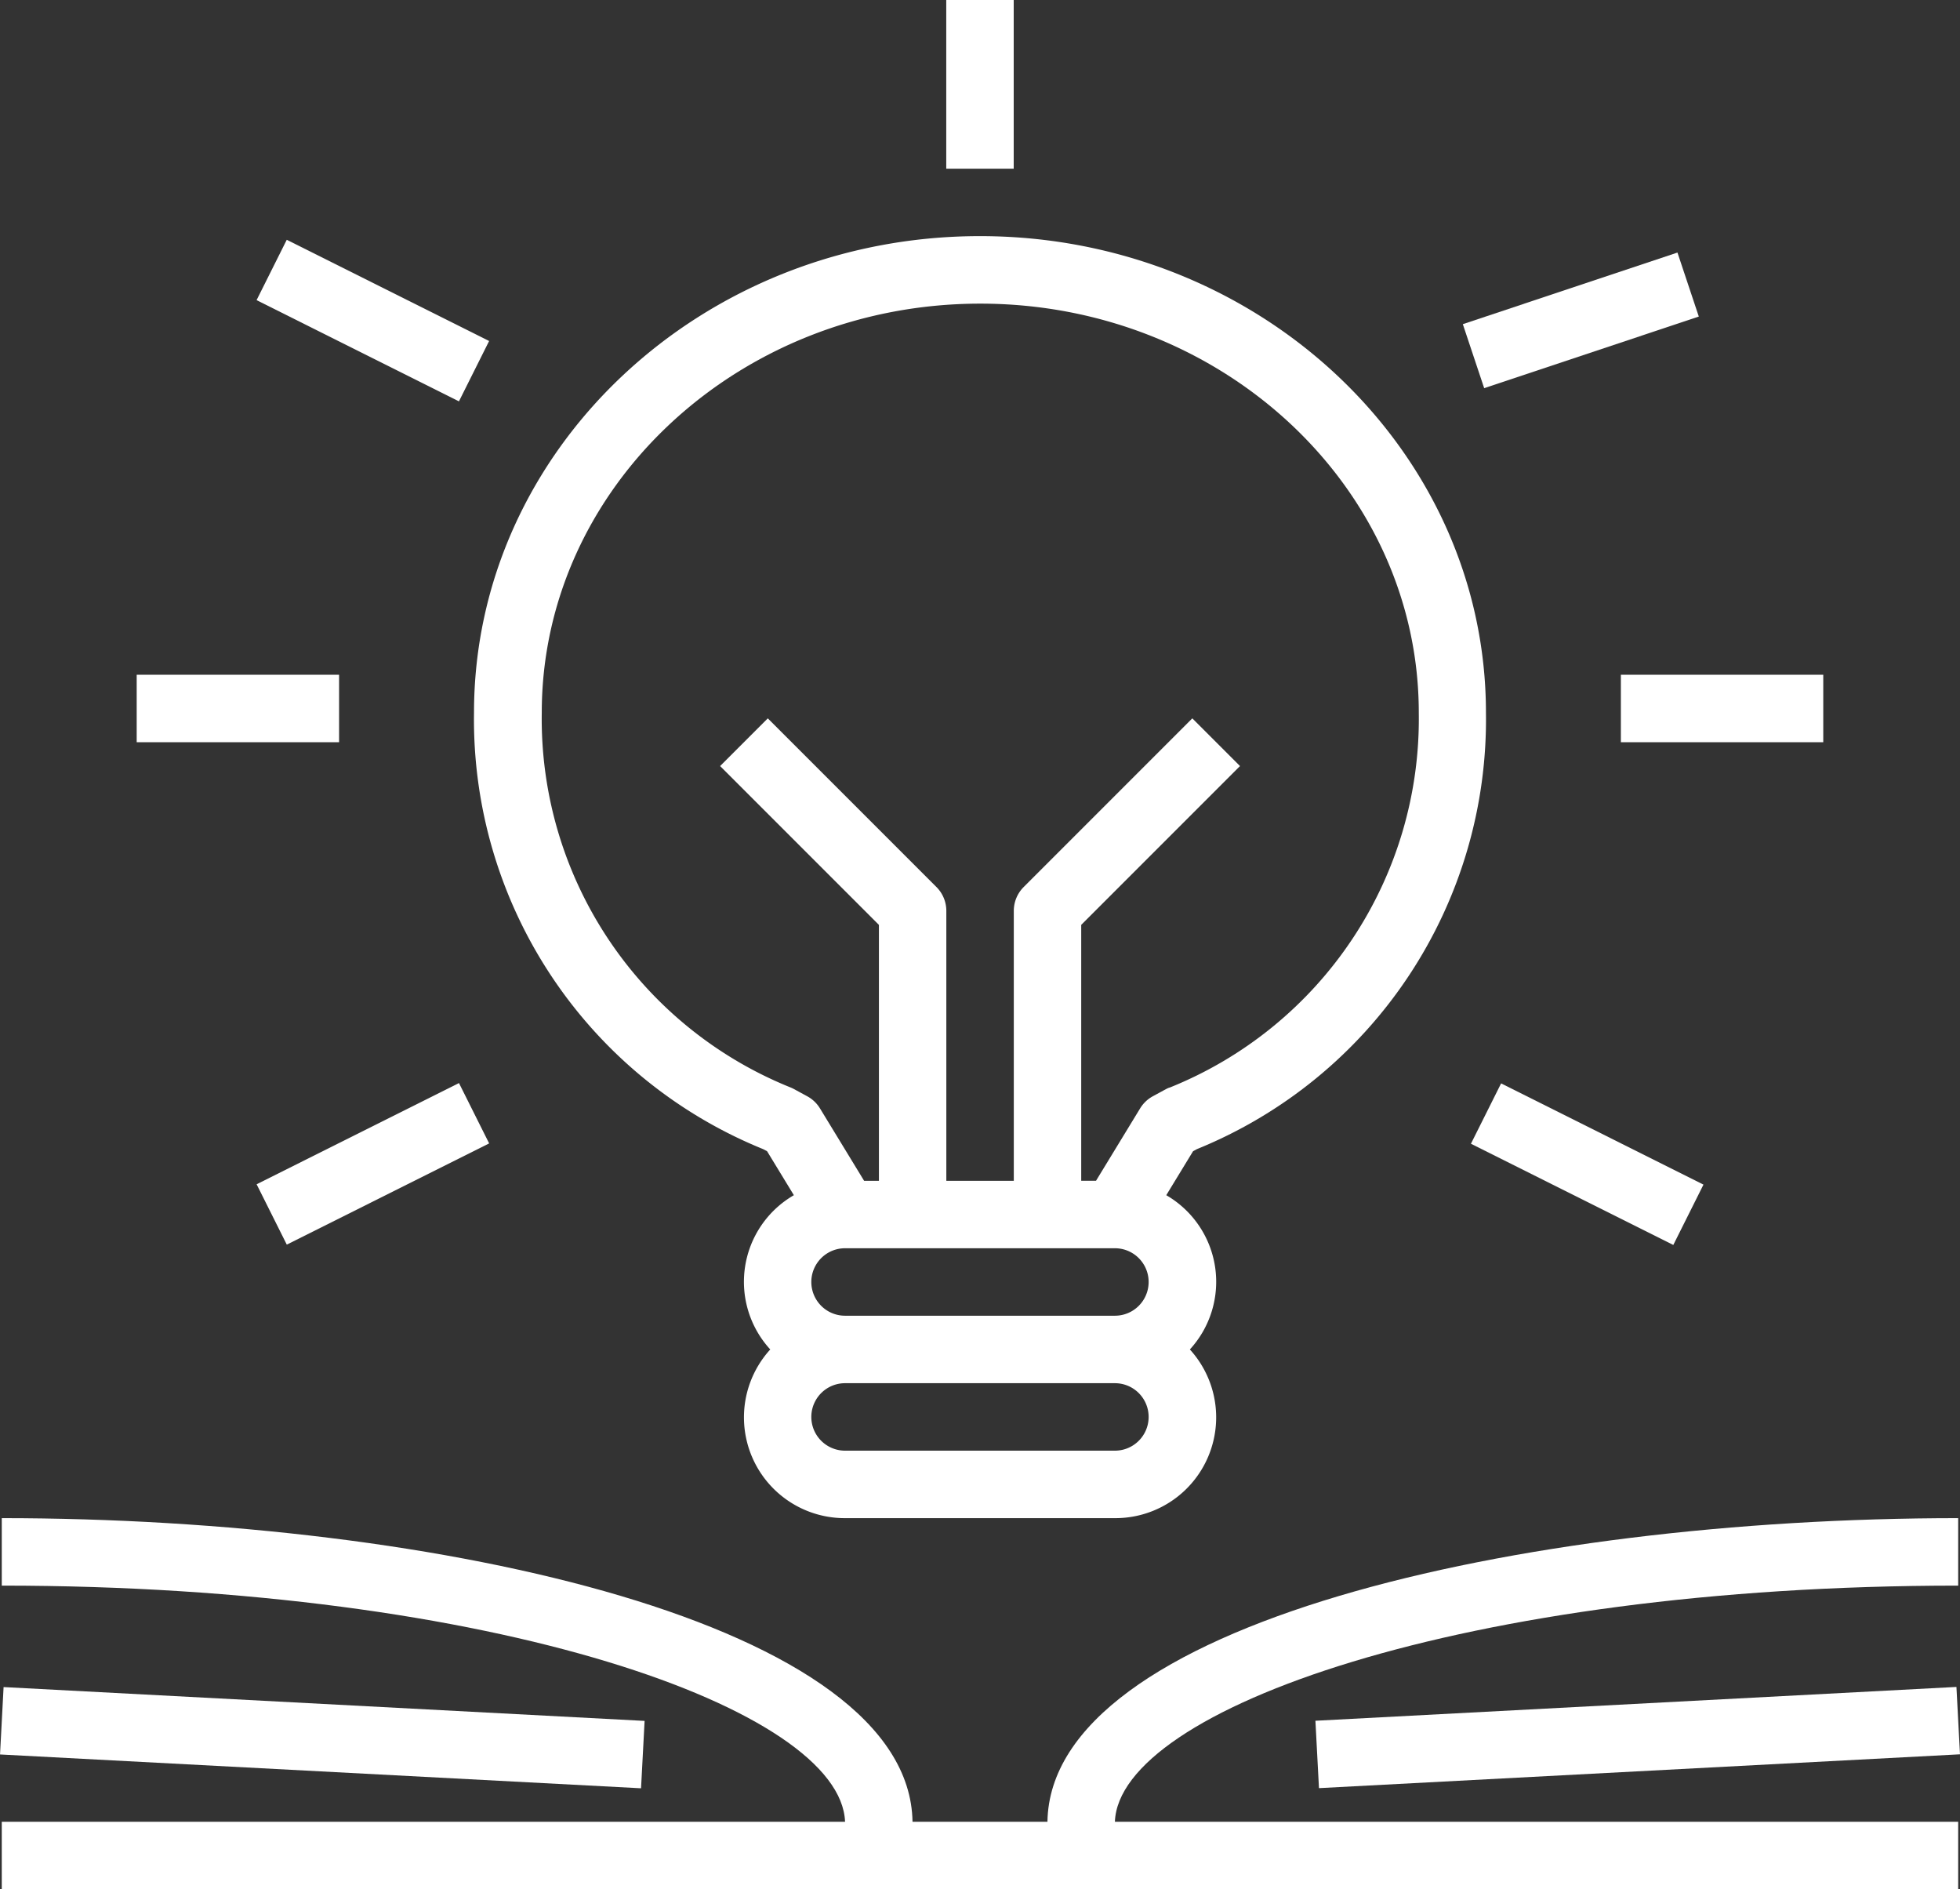 <svg id="Capa_1" data-name="Capa 1" xmlns="http://www.w3.org/2000/svg" viewBox="0 0 464.85 448"><rect x="0" y="0" width="464.85" height="448" fill="#333333" stroke="none"/><title>knowledge-icon</title><path d="M283.86,280.93a109.94,109.94,0,0,0,68.56-103.5c0-62.31-53.83-113-120-113s-120,50.69-120,113A109.94,109.94,0,0,0,181,280.93l.93.5,6.35,10.42a23.73,23.73,0,0,0-5.6,36.58,23.9,23.9,0,0,0,17.76,40h64a23.9,23.9,0,0,0,17.76-40,23.73,23.73,0,0,0-5.6-36.58l6.35-10.42Zm-19.44,71.5h-64a8,8,0,0,1,0-16h64a8,8,0,0,1,0,16Zm0-32h-64a8,8,0,0,1,0-16h64a8,8,0,0,1,0,16Zm12.18-53.77-3.2,1.74a8,8,0,0,0-3,2.87l-10.46,17.16h-3.51V227.75l37.66-37.66-11.31-11.31-40,40a8,8,0,0,0-2.34,5.66v64h-16v-64a8,8,0,0,0-2.34-5.66l-40-40-11.31,11.31,37.66,37.66v60.69h-3.51l-10.46-17.16a8,8,0,0,0-3-2.87l-3.2-1.74a8.59,8.59,0,0,0-.79-.37,94.2,94.2,0,0,1-59-88.86c0-53.48,46.65-97,104-97s104,43.52,104,97a94.2,94.2,0,0,1-59,88.86C277.12,266.4,276.85,266.53,276.6,266.67Z" transform="translate(0 -8.44)" fill="#fff"/><rect x="80.41" y="57.61" width="16" height="53.66" transform="translate(-26.64 117.32) rotate(-63.43)" fill="#fff"/><rect x="348.09" y="76.43" width="53.66" height="16" transform="translate(-7.45 114.53) rotate(-18.45)" fill="#fff"/><rect x="32.42" y="160" width="48" height="16" fill="#fff"/><rect x="384.42" y="160" width="48" height="16" fill="#fff"/><rect x="61.58" y="276.43" width="53.66" height="16" transform="translate(-117.86 61.13) rotate(-26.57)" fill="#fff"/><rect x="368.41" y="257.62" width="16" height="53.66" transform="translate(-46.34 485.48) rotate(-63.43)" fill="#fff"/><rect x="224.42" width="16" height="40" fill="#fff"/><path d="M464.42,384.43v-16c-104.37,0-215.28,25.23-216,72h-32c-.71-46.77-111.63-72-216-72v16c117.2,0,199,29.41,200,56H.42v16h464v-16h-200C265.38,413.85,347.22,384.43,464.42,384.43Z" transform="translate(0 -8.44)" fill="#fff"/><rect x="68.43" y="344.33" width="16" height="152.24" transform="translate(-347.45 466.22) rotate(-86.98)" fill="#fff"/><rect x="312.29" y="412.44" width="152.24" height="16" transform="translate(-21.61 12.62) rotate(-3.02)" fill="#fff"/></svg>
